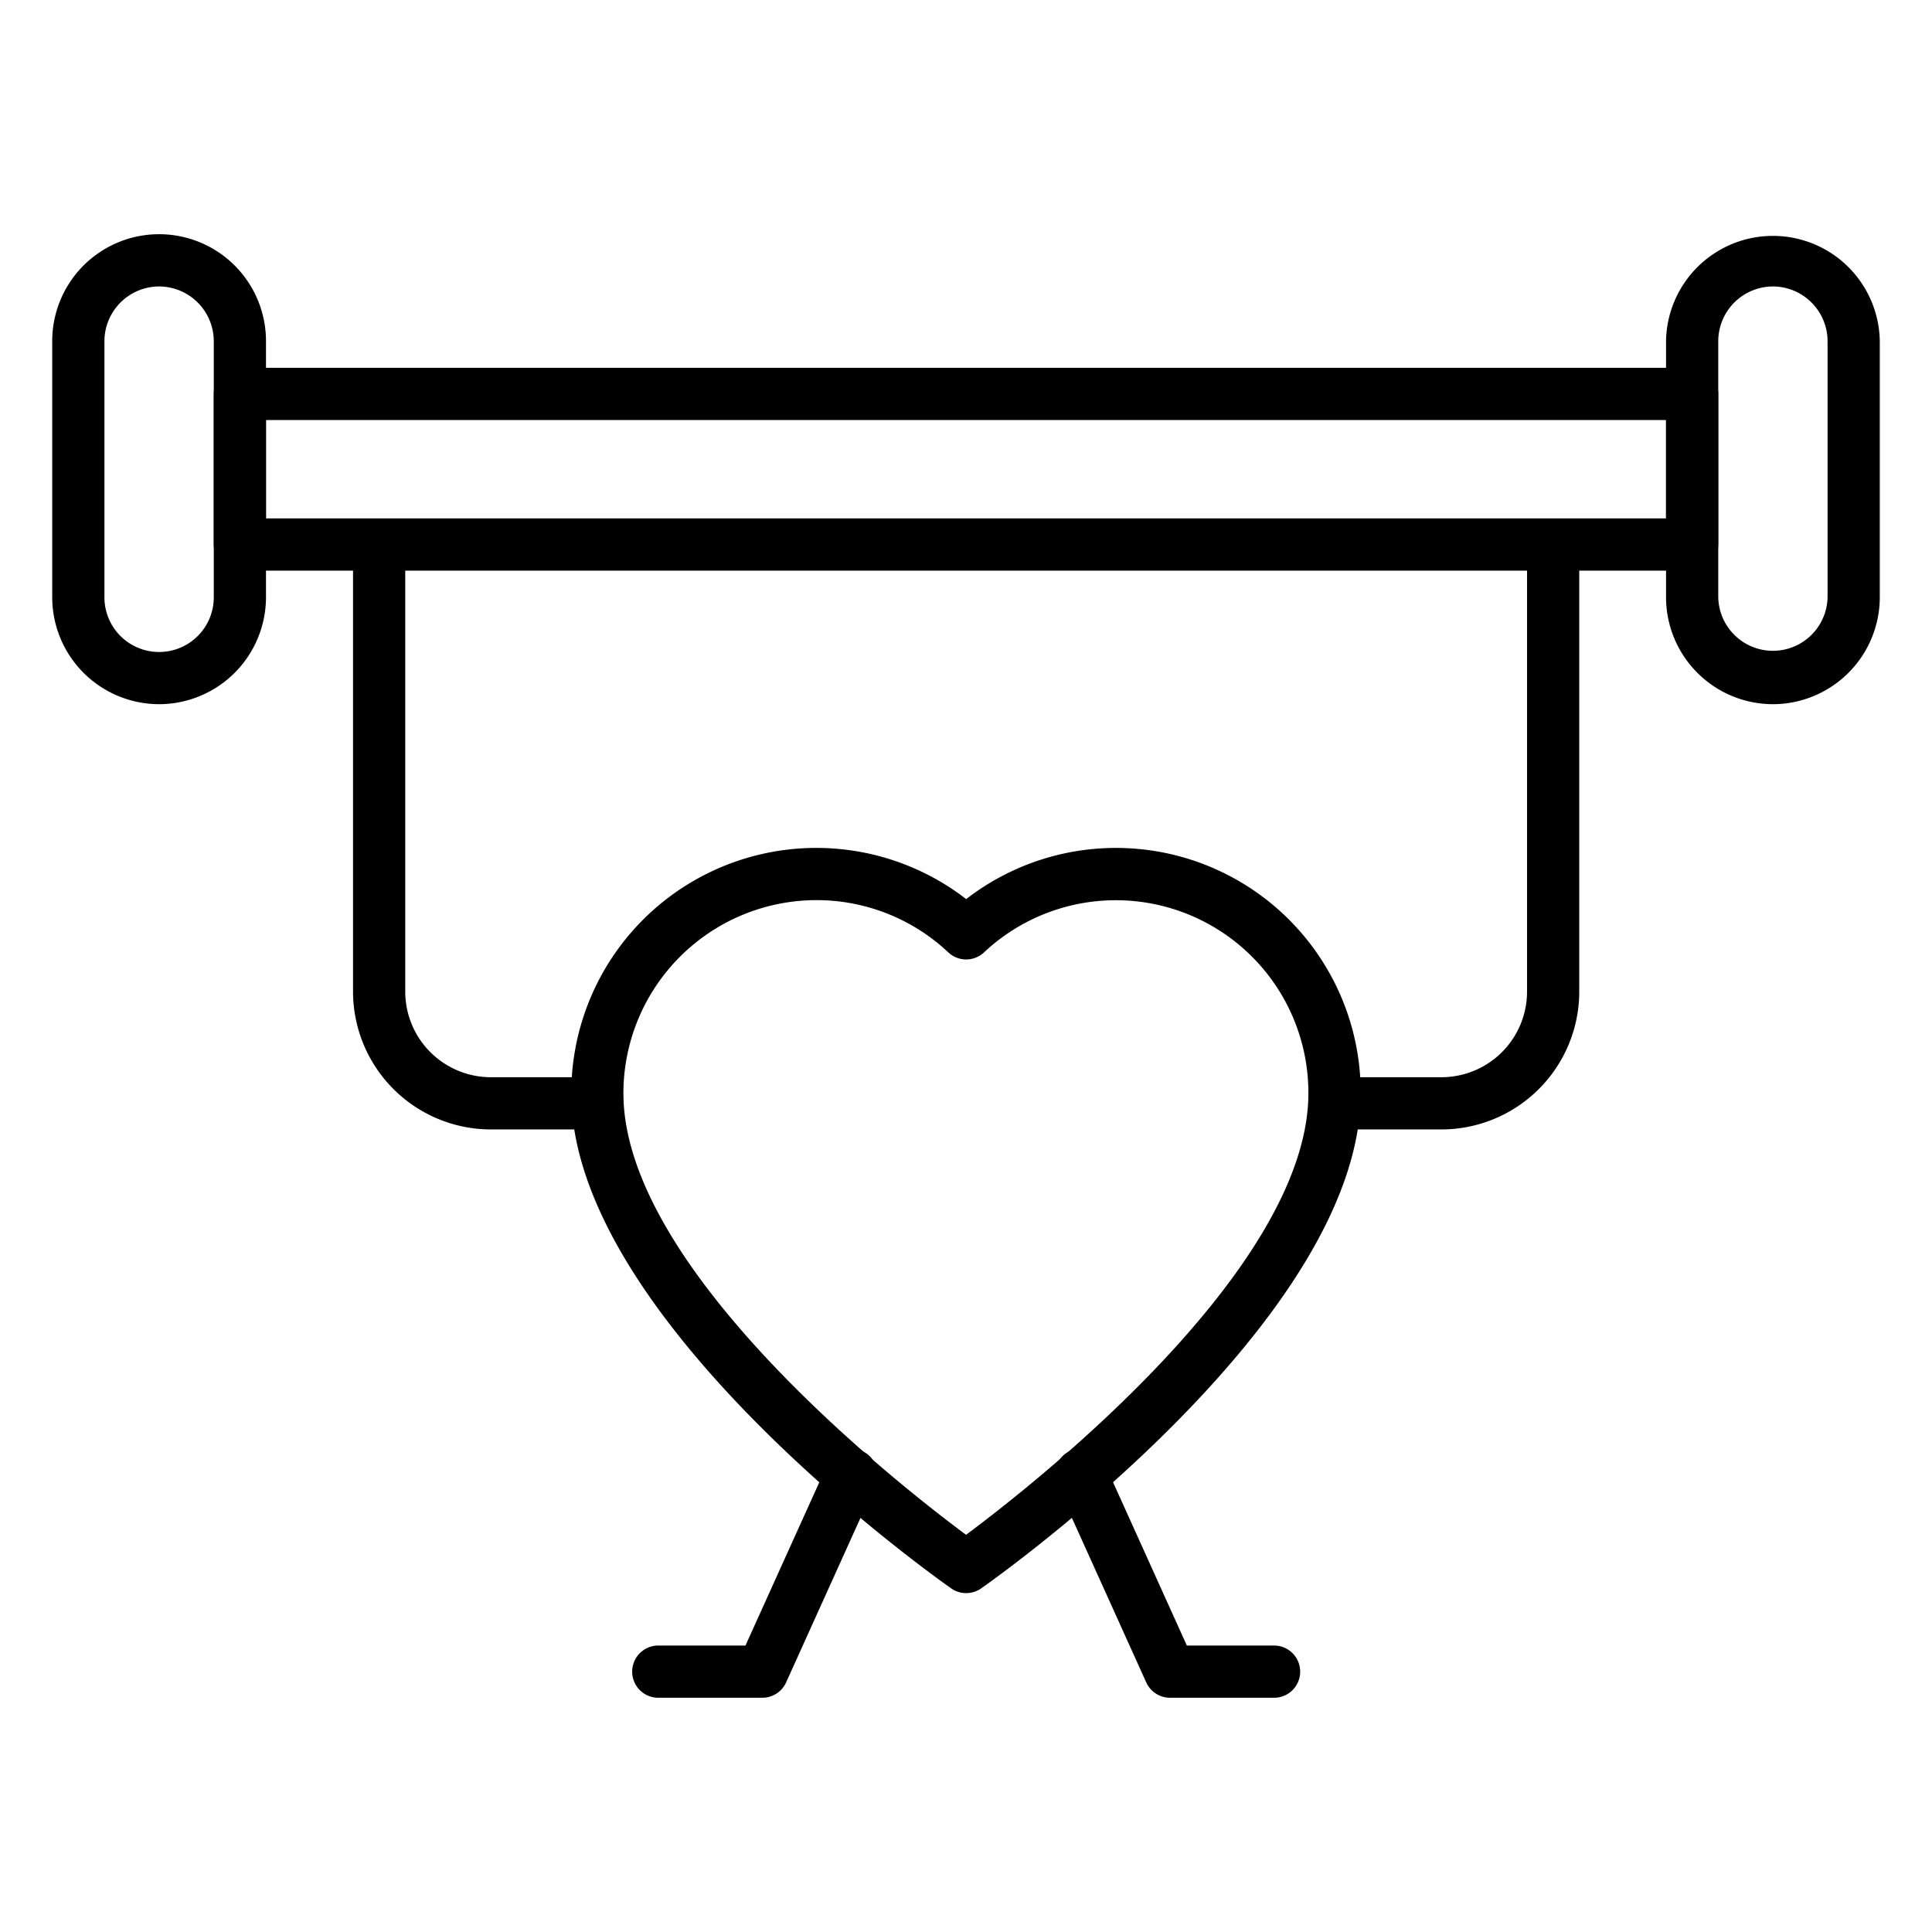 <svg id="Icons" height="512" viewBox="0 0 74 74" width="512" xmlns="http://www.w3.org/2000/svg"><path d="m37.007 61.02a.991.991 0 0 1 -.573-.181c-.595-.416-14.552-10.291-14.552-18.967a9.385 9.385 0 0 1 15.125-7.435 9.375 9.375 0 0 1 15.111 7.435c0 8.676-13.943 18.551-14.537 18.967a1.006 1.006 0 0 1 -.574.181zm-5.729-26.543a7.4 7.4 0 0 0 -7.4 7.4c0 6.736 10.525 14.979 13.124 16.91 2.6-1.934 13.112-10.18 13.112-16.91a7.376 7.376 0 0 0 -12.424-5.398 1 1 0 0 1 -1.367 0 7.362 7.362 0 0 0 -5.045-2.002z"/><path d="m22.882 43.26h-4.082a5.284 5.284 0 0 1 -5.278-5.278v-16.674a1 1 0 0 1 2 0v16.674a3.281 3.281 0 0 0 3.278 3.278h4.08a1 1 0 0 1 0 2z"/><path d="m64.813 21.856h-55.625a1 1 0 0 1 -1-1v-5.768a1 1 0 0 1 1-1h55.625a1 1 0 0 1 1 1v5.768a1 1 0 0 1 -1 1zm-54.625-2h53.625v-3.768h-53.625z"/><path d="m6.094 26.972a4.1 4.1 0 0 1 -4.094-4.093v-9.814a4.094 4.094 0 0 1 8.188 0v9.814a4.1 4.1 0 0 1 -4.094 4.093zm0-16a2.1 2.1 0 0 0 -2.094 2.093v9.814a2.094 2.094 0 0 0 4.188 0v-9.814a2.1 2.1 0 0 0 -2.094-2.093z"/><path d="m67.906 26.972a4.1 4.1 0 0 1 -4.093-4.093v-9.814a4.094 4.094 0 0 1 8.187 0v9.814a4.1 4.1 0 0 1 -4.094 4.093zm0-16a2.1 2.1 0 0 0 -2.093 2.093v9.814a2.094 2.094 0 0 0 4.187 0v-9.814a2.1 2.1 0 0 0 -2.094-2.093z"/><path d="m55.212 43.26h-4.081a1 1 0 0 1 0-2h4.081a3.28 3.28 0 0 0 3.277-3.278v-16.674a1 1 0 0 1 2 0v16.674a5.283 5.283 0 0 1 -5.277 5.278z"/><path d="m29.2 65.028h-3.986a1 1 0 0 1 0-2h3.339l3.133-6.928a1 1 0 1 1 1.822.823l-3.4 7.522a1 1 0 0 1 -.908.583z"/><path d="m48.8 65.028h-3.985a1 1 0 0 1 -.911-.588l-3.4-7.522a1 1 0 1 1 1.822-.823l3.133 6.933h3.341a1 1 0 0 1 0 2z"/></svg>